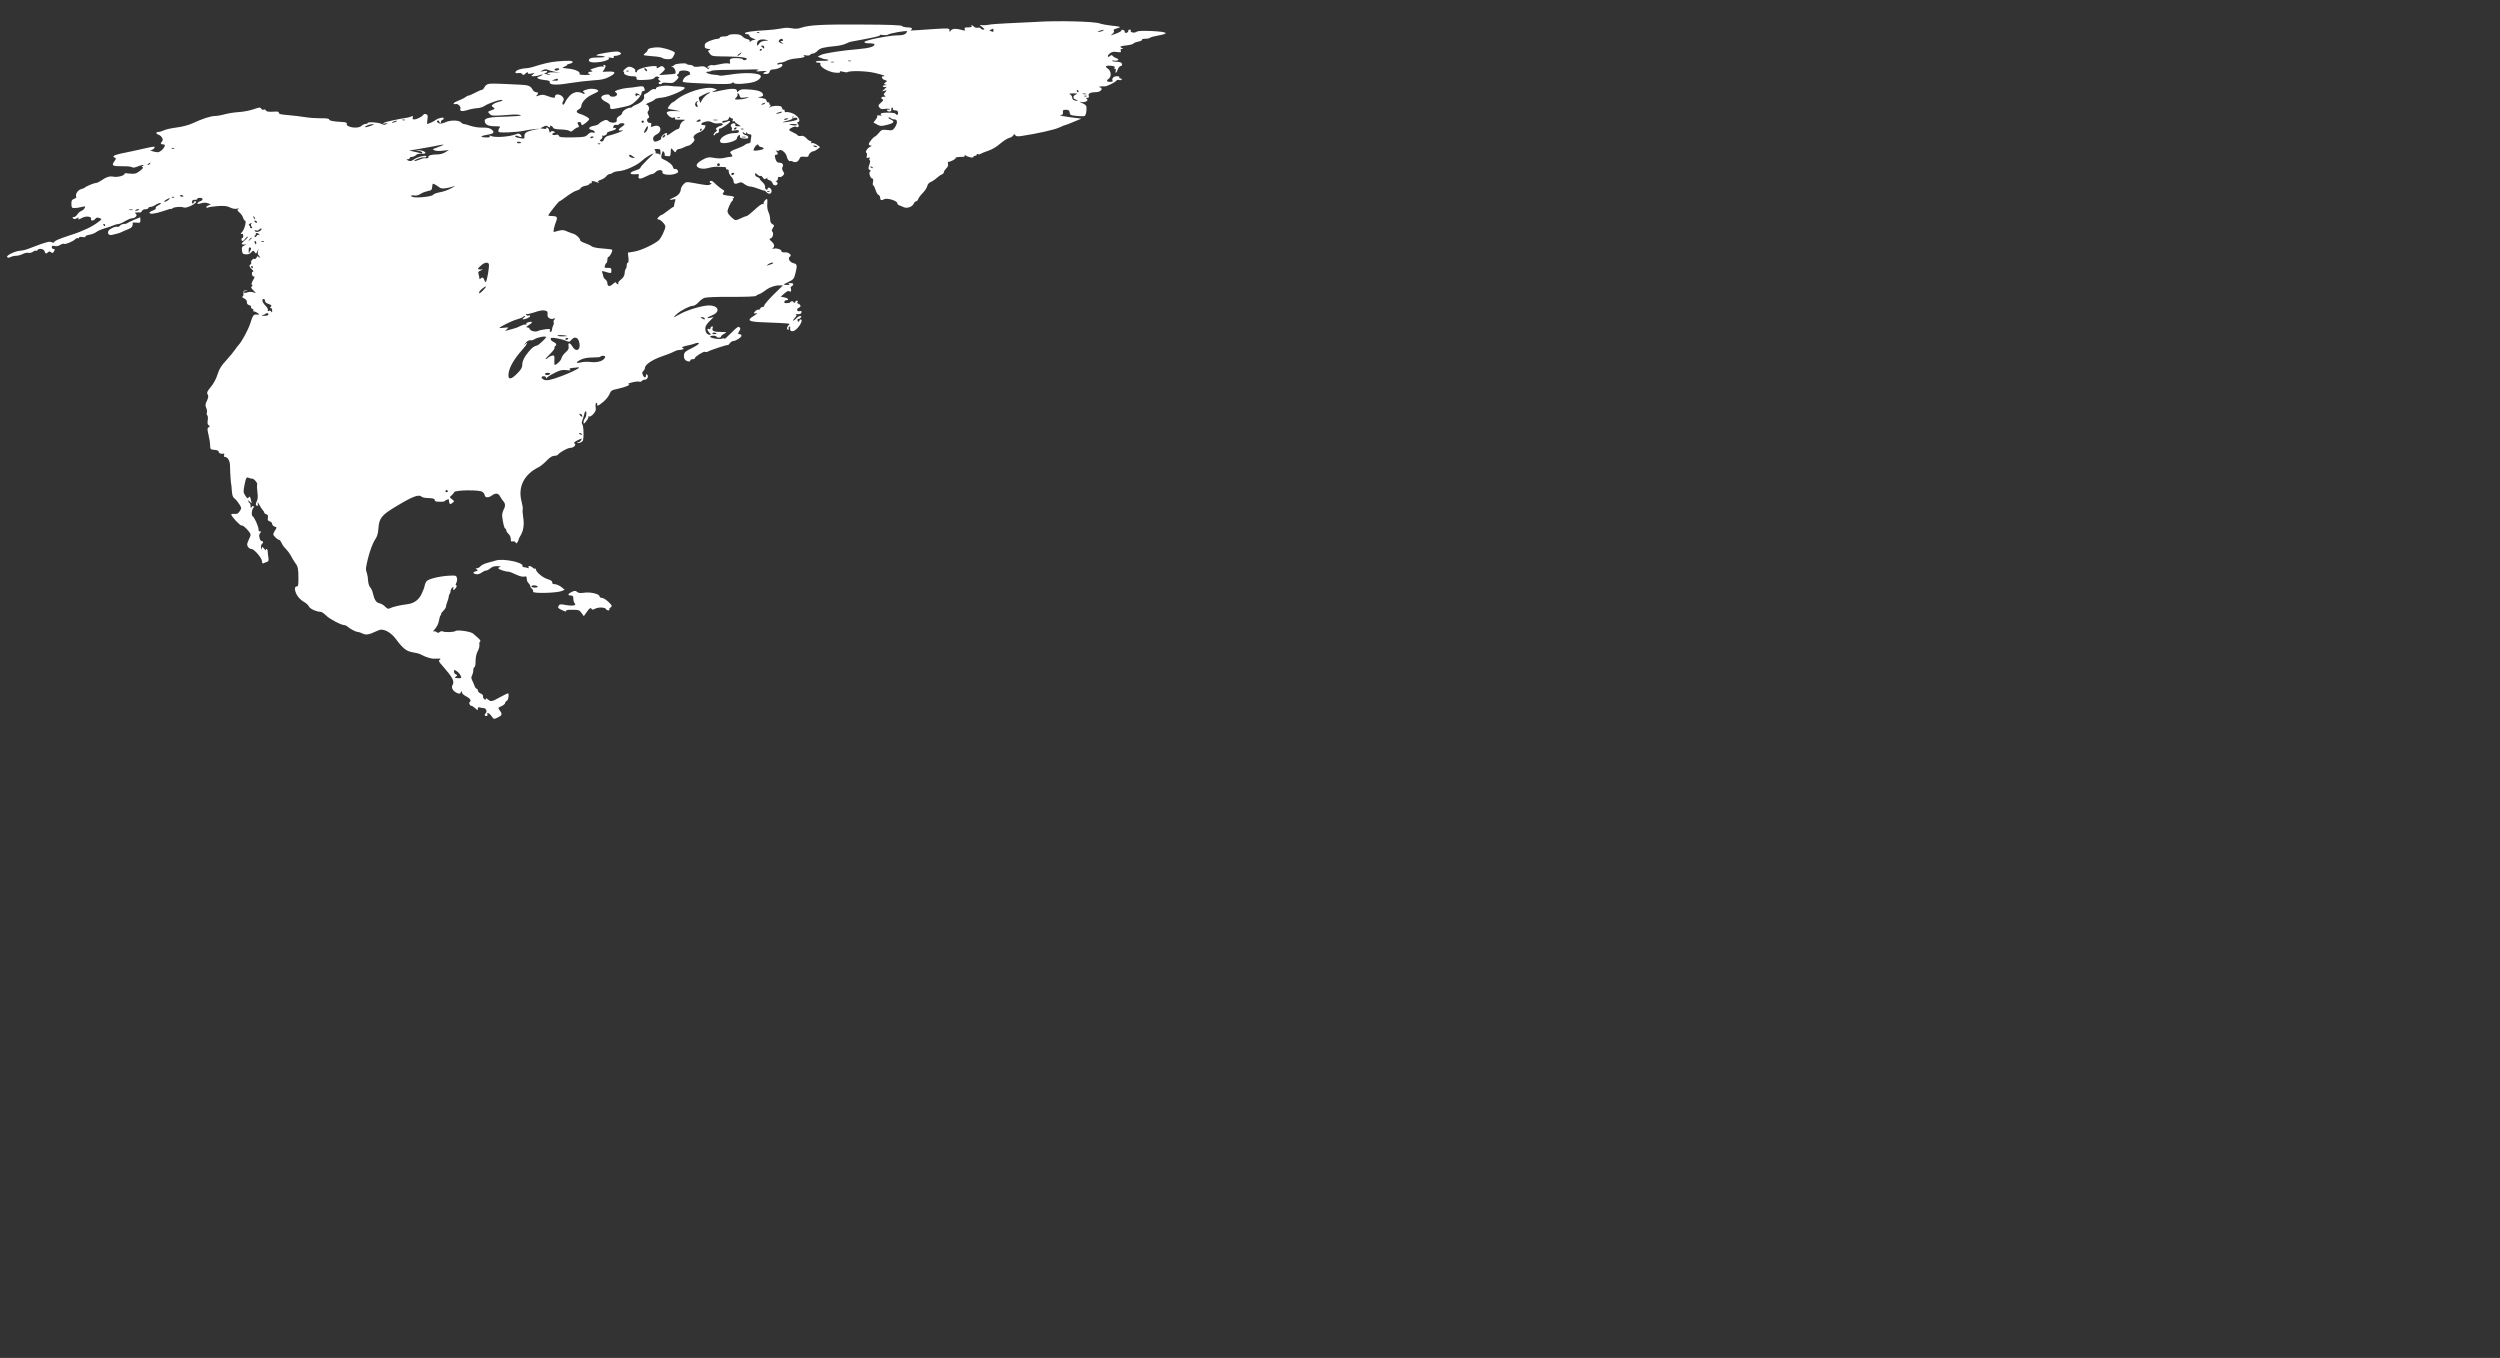 <?xml version="1.0" encoding="UTF-8"?>
<svg id="svg106" width="440pt" height="239pt" version="1.0" viewBox="0 0 440 239" xmlns="http://www.w3.org/2000/svg">
 <rect x="0" y="0" width="440" height="239" fill="#333333" stroke="none"/>
 <g id="g104" transform="matrix(.02 0 0 -.02 -50.491 279.02)" fill="#fff" stroke-width=".851">
  <path id="path86" d="m11660 13759c-74-4-196-10-270-13s-148-9-165-13c-16-3-41-5-55-4l-25 3 25-21c20-16 22-20 8-21-9 0-20 5-24 11-3 6-15 9-25 6-11-3-26 1-33 9-17 16-30 19-21 4 4-6-9-10-30-10-30 0-36-3-31-16s2-15-16-9c-56 16-92 16-105-1-12-17-13-17-13 1 0 17-8 18-113 12-62-4-142-9-177-12-36-3-59-3-52 1 24 12 11 24-26 24-21 0-43 5-50 12-8 8-110 12-354 13-349 2-462-4-533-28-28-10-51-11-82-5-28 6-61 6-96-2-30-6-90-13-133-15-115-6-184-16-184-26 0-5 9-9 20-9s20-6 20-14c0-7 15-18 33-24 22-7 26-10 12-11-12-1-27-7-34-13-10-11-12-10-9 1 2 8-7 15-21 17-14 3-33 13-43 24-14 15-32 20-68 20-27 0-52-4-55-10-3-5-22-10-41-10s-34-4-34-10c0-5-10-10-22-11-13 0-43-8-68-18-35-15-44-23-44-42-1-19 6-25 29-28 22-2 25-5 13-10-16-6-16-8 2-31 18-24 22-25 152-26 135-1 204-14 164-30-13-5-21-3-24 4-4 12-78 17-105 6-9-3-13-13-9-26 4-18 2-20-16-15-12 3-47-1-77-8s-56-10-59-8c-8 8-46-8-46-18 0-6 5-7 12-3 7 5 8 3 4-5-6-9-12-8-26 4-14 13-29 15-63 10-29-4-47-3-51 4-4 6-18 11-31 11s-26 4-29 9c-6 10-98 2-106-9-3-4-12-10-20-13-12-4-12-6 2-6 17-1 36-46 25-57-2-3-36-7-73-9l-69-5 29 26c26 24 26 28 12 43-13 13-20 13-36 3-24-15-33-15-25-2 9 15-60 12-121-6-34-10-54-21-54-30 0-8-5-12-10-9-6 4-8 10-5 15 8 13-42 40-61 33-24-9-57-43-42-43 6 0 8-3 5-7-13-12 29-32 69-33 34 0 42-3 40-17-1-16 8-18 73-15 55 2 77 7 86 19 8 11 18 14 31 8 13-5 15-9 6-12-10-4-8-9 5-19 11-8 13-13 6-14-18 0-16-20 2-20 8 0 15 4 15 9 0 4 22 6 49 3 44-4 53-1 77 23 22 22 24 29 13 37-11 7-11 11-1 15 6 2 12 11 12 19 0 21 86 19 94-2 4-9 5-18 4-18-2-1-15-7-29-13-24-10-47-51-31-54 31-6 81-9 235-15 128-5 181-3 191 5 11 9 16 9 21 0 8-12 117-6 175 11 32 9 60 32 60 49 0 31-138 38-274 15-44-7-83-11-88-8s-29 7-54 8c-45 3-89 26-48 26 12 0 24 3 28 8 4 4 65 8 134 8 70 1 154 2 187 3s69 2 80 1c20-1 20-1 0-11-14-6-2-8 40-4 44 3 54 2 38-5-30-12-29-20 3-20 17 0 28 6 31 20 3 12 14 20 28 20 37 0 85 21 85 37 0 11-7 14-26 9-17-5-23-3-19 4 3 5 16 10 28 10s36 7 52 16c17 9 53 18 80 20 70 6 92 14 74 25-9 6-3 7 17 3 19-4 34-1 38 5s15 11 25 11 28 11 40 24c23 24 49 31 160 42 30 2 69 12 87 20 18 9 38 17 46 18 209 38 266 51 255 58-6 4 5 5 25 1 21-3 43-1 50 5 14 10 158 36 165 28 2-2-3-11-12-20-11-11-35-16-73-16-76-1-284-42-290-58-2-8 10-12 42-12 25 0 46-4 46-10 0-19-47-33-140-41-146-12-303-36-333-52l-27-14 26-11c14-7 33-12 44-12 10 0 21-4 24-8 2-4-20-7-50-6s-57-2-60-7 6-9 20-9c17 0 24-4 20-13-9-23 70-69 128-75 35-3 49-1 44 6-4 7 3 8 25 2 18-5 35-7 40-4 24 15 170 11 243-7 79-19 104-29 73-29-23 0-11-27 16-34 21-6 21-7 4-20-18-14-18-14 0-19 14-4 13-5-5-6-13 0-21-5-17-11 3-5 13-7 23-4 11 4 9-2-8-17l-25-22 23 6c23 5 23 5 6-14-16-17-16-22-4-29 12-8 10-10-7-10-25 0-31-15-10-24 8-3 3-13-16-28-24-21-26-26-14-43 11-14 22-17 50-12 20 3 39 2 42-4 3-5-1-6-9-3-9 3-16 1-16-5s9-11 21-11c14 0 19 6 17 18-1 9 2 17 7 17s9-6 7-12c-2-8 7-13 20-13 17 0 24-6 25-20 2-21-11-27-22-10-8 13-122 13-129 1-4-5 0-12 6-15 7-3 0-4-15-1-16 3-26 2-23-3s-3-21-14-34l-19-25 32-18c29-15 38-15 86-3 62 15 73 29 35 47-15 6-24 15-20 18 3 4 12 1 18-5 7-7 22-12 34-12 28 0 29-32 2-72-17-25-23-26-66-21-45 5-50 3-74-26-15-17-29-31-33-31-11 0-55-53-55-66 0-8 8-14 18-15 13 0 12-2-5-9-25-10-48-46-34-54 5-3 7-16 3-28-4-17-2-20 13-15 13 5 16 3 11-8-3-8-2-15 3-15s3-17-4-37c-11-33-11-39 2-47 11-6 12-10 4-15-15-9 3-61 20-61 7 0 9-11 6-30-4-16-3-30 2-30 4 0 13-18 20-39 6-21 18-42 26-45s15-15 15-26c0-22 12-25 38-11 24 12 112-15 112-35 0-8 8-17 18-20 9-3 27-10 39-16 28-14 75 2 88 30 5 12 15 22 22 22 6 0 14 9 18 20 3 10 21 34 39 52s36 46 40 61c4 17 17 32 32 37 13 5 37 21 52 35s35 28 45 31c9 3 17 12 17 19 0 8 10 23 21 34 14 13 20 27 16 40-3 11-2 19 2 18 13-4 71 26 65 34-3 5 16 9 41 9 34 0 44 3 39 13-6 9-4 9 7 1 21-16 69-26 69-14 0 5 7 10 15 10s15 5 15 11c0 5 5 7 10 4 6-4 16-3 23 2s37 17 67 27c33 11 75 35 105 62 28 24 62 46 77 50 16 3 32 13 38 22 8 14 11 15 19 3 6-10 21-12 53-7 144 22 293 55 336 76 23 11 45 20 49 20 5 0 39 13 76 29l68 28-58 7c-81 9-153 23-125 25 18 1 23 6 20 24-2 18 2 22 26 22 21 0 30-5 32-18 1-11 5-22 9-25 9-10 114-19 126-11 6 4 13 26 14 50 2 41 0 44-34 61-30 14-32 16-8 11 32-6 66 15 45 28-10 7-8 9 5 9s17 5 12 19c-6 20 16 31 66 31 41 0 66 34 32 43-13 3-11 5 7 7 14 1 29 2 34 1 15-3 90 32 102 48 6 8 18 11 27 8s19-2 22 3c4 6-1 10-10 10s-13 5-10 10c4 6-6 10-23 10-29 0-48-22-36-41 6-10-39-13-49-2-4 3 2 13 13 20 28 20 23 70-8 91-29 19-15 29 32 24 26-3 33-8 29-20-4-9-2-13 4-9 7 5 9 0 6-13-8-31 7-23 18 10 6 17 18 30 26 30s13 7 11 18c-2 12-14 17-41 19-21 0-41 4-45 8-4 5 3 6 14 3 12-3 28-2 35 3 10 6 6 10-13 18-14 5-29 15-33 21-5 8-11 8-21-1-24-20-29 0-5 20 18 16 32 19 64 14 34-4 39-3 34 11-4 11-1 16 11 17 14 0 14 2-3 9-25 10-11 16 54 23 24 3 47 10 50 15 3 6 23 13 43 17 21 4 35 11 32 16s11 9 30 9 37 4 40 8c3 5 37 14 76 21 101 18 77 32-64 39-83 3-120 1-130-7-17-14-60-5-51 10 4 5-1 9-9 9-9 0-15-5-13-12 1-6-6-14-16-16s-16 2-15 9c2 7-6 15-17 17s-17 1-12-4c4-4-14-16-40-26-57-22-63-22-38-5 10 8 15 19 11 26-4 6 0 13 8 16 9 3 23 7 32 10 27 9 13 13-60 20-38 4-86 13-106 20-48 17-361 25-540 14zm-393-74c0-17 0-17-23-8-16 6-16 7 2 14 10 4 19 8 20 8 0 1 1-6 1-14zm963-5c-8-5-24-9-35-9-16 1-16 2 5 9 35 11 48 11 30 0zm-3023-16c-3-3-12-4-19-1-8 3-5 6 6 6 11 1 17-2 13-5zm50-72c-24-2-42-10-50-23-16-26-25-24-20 5 5 27 35 36 83 26 20-4 18-6-13-8zm158 8c3-5-2-10-11-10-16 0-16-1 2-15s17-14-8-4c-22 10-25 15-17 26 14 16 26 17 34 3zm-165-67c0-9-3-12-7-7-5 5-12 12-18 16s-2 8 8 8c9 0 17-7 17-17zm-20-17c0-3-4-8-10-11-5-3-10-1-10 4 0 6 5 11 10 11 6 0 10-2 10-4zm-190-41c-7-8-17-15-23-15s-2 7 9 15c25 19 30 19 14 0zm973-62c-7-2-19-2-25 0-7 3-2 5 12 5s19-2 13-5zm-150-10c-7-2-19-2-25 0-7 3-2 5 12 5s19-2 13-5zm-1648-64c11-17-1-21-15-4-8 9-8 15-2 15s14-5 17-11zm-158-15c-3-3-12-4-19-1-8 3-5 6 6 6 11 1 17-2 13-5zm3958-174c3-5 1-10-4-10-6 0-11 5-11 10 0 6 2 10 4 10 3 0 8-4 11-10zm-22-30c-29-12-30-37-2-45 27-9 20-16-9-8-13 3-22 13-22 24 0 10-8 23-17 28-14 8-8 10 27 10 37 0 41-2 23-9zm90 3c-7-2-21-2-30 0-10 3-4 5 12 5 17 0 24-2 18-5zm4-19c-3-3-12-4-19-1-8 3-5 6 6 6 11 1 17-2 13-5zm-1882-632c-3-3-11 0-18 7-9 10-8 11 6 5 10-3 15-9 12-12z"/>
  <path id="path88" d="m8270 13531c-25-3-45-11-45-18s-9-19-20-27-18-17-15-20 39-7 79-10c40-2 78-9 84-15s28-11 48-11c32 0 40 5 52 30 15 29 15 30-16 44-18 8-43 16-57 19s-34 7-45 10c-11 2-40 2-65-2z"/>
  <path id="path90" d="m7853 13486c-78-12-106-26-52-26 19 0 39-4 45-8 7-4-19-7-57-7-51 0-72-4-79-15-14-23 16-33 82-26 61 6 111 29 86 39-7 3 2 3 21 0 24-4 32-3 27 5s1 12 16 12c13 0 30 5 38 10 13 9 13 11 0 20-18 11-32 11-127-4z"/>
  <path id="path92" d="m7430 13411c-66-6-114-17-226-52-17-5-42-9-56-9s-39-5-57-11c-38-14-43-38-5-31 16 3 29-1 34-9 7-11 13-10 29 5 14 13 21 15 21 6s9-11 32-6c30 6 31 5 13-8-19-15-19-15 7-16 15 0 38 4 52 10 14 5 26 7 26 5 0-3-12-10-27-16-24-9-26-12-11-20 9-5 36-11 60-13 26-2 42-7 40-15-6-28 50-32 172-12 67 11 162 22 211 25 73 4 101 10 143 32 62 32 56 49-14 45l-47-2 16 24c15 24 13 37-5 37-5 0-6-5-2-12s3-8-5-4c-6 4-28 2-49-4-72-22-68-20-52-30 12-8 10-10-7-10-27 0-31-17-5-23 9-3-9-5-41-6-32 0-56 3-53 8 12 19-33 41-95 48-63 6-64 7-34 19 17 7 26 14 20 15-5 1 3 4 19 8 17 3 30 11 30 16 1 13-38 14-134 6zm-21-92 46-8-47 3c-25 2-52 0-60-5-10-7-8-9 7-10 11 0 15-3 9-5-6-3-22 0-35 5-17 7-19 10-6 10 9 1 17 6 17 12 0 7-12 8-32 4-33-6-33-6-8 8 17 9 31 11 44 4 10-5 39-13 65-18zm36 21c-3-5-15-10-26-10s-17 5-14 10c3 6 15 10 26 10s17-4 14-10zm-10-90c4-6-7-10-27-9-31 1-32 1-8 9 14 4 26 8 27 9s5-3 8-9z"/>
  <path id="path94" d="m6827 13213c-17-3-32-14-39-29-6-13-17-24-23-24-7 0-33-11-59-25s-52-25-58-25-19-6-27-14c-9-7-37-21-63-31s-45-21-42-26c2-4 10-6 17-4 19 7 50-22 43-40-9-23 15-28 65-12 24 8 62 15 83 16 22 1 51 10 65 20 34 24 149 62 156 51 3-4-10-11-28-14-17-4-41-13-51-21-19-15-19-15-1-28 17-13 16-15-13-25-37-13-38-15-16-36 13-14 31-15 107-10 103 8 101 8 141 6 16-1 27-5 23-8-3-3-57-7-119-9-150-3-198-12-198-36 0-33 28-49 88-49 43 0 53-3 44-12-7-7-12-19-12-28 0-15 12-16 88-14 48 2 110 8 137 14 28 6 70 13 95 15l45 4-40-8c-82-17-101-30-95-70 1-10-7-12-37-6-41 7-50 12-41 21 4 3 15 1 26-5 24-13 36-3 17 15-11 11-20 12-42 3-56-22-182-31-217-15-14 7-17 6-12-2 5-9-6-12-39-10-53 2-42 14 23 24 52 8 62 22 33 45-16 13-38 18-79 17-31-1-79 6-105 15s-54 17-61 17c-8 0-19 7-26 15-17 20-98 20-138-1-18-8-41-13-52-9-21 7-28 25-10 25 6 0 10-4 10-10 0-5 5-10 11-10 5 0 8 4 5 9s1 11 9 15c8 3 15 10 15 16 0 12-48 3-70-14-14-12-66-36-76-36-2 0-1 18 2 40 5 32 3 41-11 46-9 4-20 2-25-5-10-17-58-41-81-41-13 0-17 5-12 17 5 13 3 15-13 9-10-5-28-10-39-11-68-10-189-36-203-45-13-8-10-9 13-5 26 5 27 5 11-5-14-10-24-9-45 1-28 14-121 19-121 7 0-5-9-8-19-8-11 0-27-8-36-17-29-29-141-12-129 20 3 9-10 13-48 15-69 3-108 11-108 24 0 5-30 9-72 8-40 0-102 4-138 10s-103 14-150 18c-63 5-84 10-82 20 2 11-10 13-53 10-39-2-56 1-60 11-3 7-12 11-20 7-8-3-18 1-23 10-7 12-16 11-67-7-33-11-89-22-125-24s-92-10-125-19c-32-9-73-16-91-16-35 0-111-25-195-64-34-16-91-31-140-37-46-6-97-17-112-25-16-8-37-14-48-14-25 0-24-17 1-25 27-9 46-43 31-58-17-17-13-27 9-27 14 0 18-5 13-17-9-25-43-53-62-52-28 2-77 17-60 18 9 0 22 8 29 16 16 20 5 20-85-1-86-19-134-30-205-44-61-13-82-26-57-36 15-6 15-9-3-34-27-37-16-43 73-42 39 1 76-3 82-8 8-7 24-5 48 5 42 17 71 20 47 5-12-8-12-10-1-10 21 0-35-49-64-56-14-3-41-3-60 0-20 4-35 3-35-3 0-16-62-32-98-25-34 7-60-2-114-38-14-10-33-18-42-18-16 0-87-30-96-41-3-3-18-9-33-13-28-7-53-48-41-67 3-5-6-13-19-18-21-8-25-16-24-45 1-32 4-36 26-36 15 0 43 4 63 9 34 8 37 7 28-9-6-10-19-21-29-25-11-3-26-17-35-30-9-14-24-25-33-25-12 0-14-3-6-11s17-8 33 1c15 8 20 8 16 1-10-15 0-14 34 4 35 18 84 10 76-11-7-19 24-18 38 2 9 11 18 13 36 6 24-9 24-9-20-42-25-18-65-41-90-52s-54-23-65-28-54-20-95-33c-91-30-130-47-130-59 0-5-9-4-19 1-19 11-51 2-166-42-67-26-79-29-117-33-48-5-123-43-110-56 6-6 17-6 30 1 11 6 33 11 49 11 15 0 41 7 58 16 16 8 39 13 50 10s29 2 39 9c10 8 22 12 27 10 4-3 10-1 14 5 11 19 56 11 62-10 6-23 14-25 31-8 8 8 15 8 26-1 12-10 17-8 26 8 9 17 8 21-5 21-8 0-15 7-15 16 0 12 6 15 25 10 16-4 34 0 50 10 13 8 29 13 34 9 12-7 78 21 99 42 8 7 18 11 23 8 5-4 9-1 9 5s12 8 31 5c18-3 28-2 25 4-3 5 12 12 34 16s50 14 62 24c19 14 46 25 118 46 3 1 18 7 33 13 16 7 36 12 45 12s35 11 57 25c22 13 50 25 61 25 30 0 53 28 33 41-11 7-10 9 6 10 11 1 25 1 31 0 7-1 14 5 18 14 3 8 17 15 31 15s25 5 25 10c0 6 8 10 18 10s26 6 37 13c28 19 55 28 55 18 0-4-12-13-26-19-14-7-22-17-19-22 4-6-7-15-24-21s-31-15-31-20c0-16 53-9 123 15 37 13 67 22 67 19s6-1 13 5c15 13 76 17 99 7 11-4 35 2 63 15 41 20 59 40 35 40-5 0-10-4-10-10 0-5-4-10-9-10s-8 8-6 18c1 11 10 16 24 15 11-2 21 2 21 7 0 6 11 10 25 10 29 0 30-22 1-30-11-3-21-11-23-17-3-9 5-9 30-1 24 7 43 7 63 0 28-10 28-11 7-17-13-4-23-12-23-17 0-6 7-7 18-2 9 4 49 9 88 12 54 3 79 0 104-13 20-10 42-14 59-11 17 5 22 4 12-3-11-7-9-13 12-31 14-12 28-33 31-46 4-13 11-24 16-24 16 0-2-74-24-99-14-16-16-22-6-19 11 4 15-1 15-17 0-13-3-21-7-18-5 2-8-3-8-11 0-23 16-20 34 6 9 12 18 19 21 16s-8-17-25-31c-36-31-37-37-7-38h22l-22-9c-19-8-22-16-19-42 3-28 7-33 33-35 20-2 37 4 48 17 17 19 19 19 31 2 12-16 13-15 24 8l10 25-5-27c-3-15-1-30 5-33 5-3 10-12 10-18 0-8-3-7-9 2-7 11-11 10-19-5-6-10-14-16-17-12-10 10-38-19-30-31 3-5 1-12-5-16-15-10-12-22 12-45 12-11 16-20 9-20s-11-9-9-22 9-22 17-20c9 2 7-8-7-32-14-23-17-38-10-42s6-9-2-14c-10-6-5-15 16-36 21-20 24-25 9-19-26 10-44 10-72 1-14-4-23-3-23 3 0 5 10 12 23 14 19 3 19 4-3 3-21-1-25-6-23-28 1-16-3-28-10-28s-1-6 13-13 26-18 26-25c1-7 2-16 3-21 0-5 10-13 21-16 11-4 18-11 15-16-4-5 1-12 9-15 9-3 13-10 10-15s1-9 8-9 21-7 32-15c17-13 17-14-9-12-30 2-34-3-59-81-17-52-74-158-99-184-7-7-24-29-37-48s-42-54-64-78c-55-59-73-89-91-147-8-27-32-72-54-98-34-40-38-51-29-67 9-14 7-26-6-55-15-30-16-42-7-62 7-14 9-33 6-43s-1-21 4-24c5-4 7-22 4-42-4-25-2-39 8-45 12-8 12-10 0-18-13-8-13-18-1-68 8-32 14-74 14-93 1-33 3-35 39-38 24-2 37-8 37-18 0-12 19-19 44-15 5 1 6-5 3-14-4-9-1-15 7-15 25 0 45-35 45-80 0-44 8-165 11-165 1 0 3-24 5-54 3-39 9-57 24-67 11-8 29-30 41-49 21-33 21-37 6-60-16-25-25-29-58-26-10 1-18-1-18-6 0-17 82-103 92-97 12 8 78-61 78-80 0-8-7-27-15-42-8-16-15-36-15-44 0-20 19-40 38-40 23 0 92-80 92-107 0-16 4-23 13-19 6 3 20 9 31 12 15 6 17 14 12 43-3 20-6 44-6 54 0 9-5 17-11 17-5 0-7-6-4-12 4-7-2-2-13 11-19 23-20 23-25 5-3-14-5-12-6 8 0 15 4 30 9 33 15 9 12 25-4 25-15 0-28 58-14 66 4 3 8 10 8 15 0 6-4 7-10 4s-10 5-10 18c0 25-38 109-52 115-12 6-9 57 4 70 6 6 8 15 4 19s-11 1-16-7c-8-12-10-10-10 7 0 12-4 25-10 28-5 3-10 11-10 18 0 6 7 2 16-9 15-18 15-18 9 11-8 37-14 43-24 26-6-9-13-4-28 19-18 28-18 36-7 91 14 70 17 74 41 64 10-5 22-7 26-6 14 3 50-38 45-51-3-7-2-38 2-68 5-39 4-63-6-81-12-25-10-39 7-39 4 0 5 10 2 23s3 8 13-13c10-19 24-41 31-48s13-17 13-22 8-11 19-15c13-4 17-12 13-31-3-20 0-26 17-31 11-3 21-13 21-23s10-20 22-23c20-6 20-7 5-31-10-14-17-31-17-37 0-13 38-49 52-49 5 0 14-12 21-27 6-16 23-39 38-53 14-14 34-41 44-60 9-19 28-49 40-66 22-28 26-50 26-134 0-62-2-70-17-70-21 0-17-44 9-83 12-19 38-43 57-53s39-29 44-41c9-20 67-46 102-46 9 0 30-14 48-32 30-31 133-85 161-85 7 0 20-6 27-12 21-20 74-48 91-48 8 0 27-6 42-14 29-15 59-10 117 18 17 9 39 16 48 16 41 0 91-32 129-83 62-83 92-107 147-116 27-4 58-12 69-18 57-30 96-41 139-38 37 2 44 0 32-9-14-9-11-17 22-53 91-104 109-138 89-171-13-20 2-50 33-66 27-13 31-13 40 2 9 16 9 16 10 0 0-9 15-24 34-33 35-17 52-40 36-50-12-7-1-35 13-35 6 0 21-10 34-22 21-19 23-20 23-4 0 12 5 16 16 12 9-3 24-6 34-6 21 0 35-29 20-44-14-14-12-26 5-26 9 0 12 6 9 15-9 24 22 8 40-21 16-23 17-23 51-7 38 18 42 29 20 59-20 26-19 27 15 42 17 8 30 20 30 27s7 15 15 19c14 5 22 66 9 66-3 0-35-16-70-35-72-40-80-41-106-18-13 11-18 12-18 3 0-10-3-10-14 0-8 6-13 17-10 24s-7 18-21 24-25 18-25 27c0 8-5 15-10 15-6 0-15 12-20 28-6 15-15 37-21 48-8 16-8 27 0 42 6 11 11 32 11 46s5 26 10 26c6 0 10 24 10 53 0 33 7 66 19 88 11 20 17 46 15 57-3 11-1 23 6 27s1 15-17 31c-15 13-35 31-44 39-20 19-139 36-156 23-14-11-97-13-113-3-6 4-17 1-25-5-12-10-18-10-30 0-8 6-20 8-27 4s0 6 15 23c16 17 30 46 34 69 3 21 10 45 16 52 5 6 7 12 4 12s5 11 18 25c14 13 25 31 25 39s5 27 12 43c6 15 12 36 12 45 1 9 4 20 9 24 4 4 7 15 7 24 0 10 7 23 15 30 13 11 14 10 9-4-9-23 9-20 24 4 8 13 8 20 2 20-7 0-7 7 0 21 7 11 9 31 6 44-6 22-10 23-68 20-35-1-93-10-129-19-52-14-69-22-78-42-6-14-11-30-11-35 0-6-11-34-24-62-24-54-68-86-126-93-54-6-130-23-150-34-18-10-25-8-46 13-13 14-37 27-52 30-27 6-43 30-57 92-3 17-14 38-23 48s-17 37-18 60-6 53-11 67c-6 14-9 34-7 45 16 99 54 213 84 255 14 20 22 49 25 91 6 91 28 118 159 196 146 88 198 107 223 82 5-5 33-11 62-11 35-1 51-6 51-15 0-7 6-14 13-15 42-5 73-3 79 6 7 11 40 18 34 8-2-4-1-15 3-25 6-16 8-16 26-2 20 15 20 15-3 33-22 17-22 18-3 34 10 8 20 21 23 28 6 19 216 22 246 4 12-8 22-21 22-28 0-25 33-28 62-6 34 25 58 23 74-8 6-12 18-30 27-40 21-23 21-45 2-81-7-15-13-39-11-52 7-61 19-109 27-109 5 0 9-7 9-15s9-23 20-32c11-10 20-30 20-45 0-21 4-26 16-21 9 3 20 0 25-8 8-12 11-12 18 1 5 8 10 20 11 25 0 6 7 19 14 30 27 44 36 99 25 163-5 35-7 67-4 72 3 4-2 37-11 71-32 126 23 236 151 299 16 8 48 34 71 58 27 28 49 42 67 42 14 0 29 5 32 10 13 20 85 60 109 60 30 0 56 28 37 39-9 6 0 15 28 28 38 19 40 19 30 2-5-11-17-19-27-20-9 0-12-3-5-5 7-3 21 0 32 6 18 9 21 20 21 78 0 38-5 73-10 78-8 8-7 20 1 40 6 16 13 38 15 48 6 34 21 38 19 6-1-17-7-36-13-42-7-7-12-21-12-32 0-19 3-17 24 9 13 16 22 34 19 39-4 5-1 6 5 2 7-4 23 5 38 21 20 22 25 35 21 60-3 18-1 35 4 38 5 4 9-1 9-9 0-23 6-20 54 19 23 19 48 50 55 69 13 31 20 35 70 45 70 15 126 39 96 41-11 1 1 8 28 15 26 7 56 11 66 8s22 0 25 6c4 6 15 11 26 11 21 0 35 29 20 44-7 7-10 5-10-7 0-24-19-21-29 6-7 15-5 25 5 33 8 6 14 18 14 26 0 30 65 74 150 103 47 16 95 35 107 42 12 8 35 15 52 15 29 1 45 17 19 19-18 1 23 16 58 22 16 3 41 10 56 16 16 6 30 7 33 1 3-5-25-24-61-42-58-28-68-37-70-62-2-16 3-35 11-42 16-16 45-19 45-4 0 6 9 10 20 10s20 4 20 9c0 14 78 63 89 56 6-3 16-3 23 1 22 14 172 63 177 59 2-3 10 4 18 15s21 20 30 20c22 0 73 32 73 47 0 7-7 13-15 13-18 0-19 4-3 30 10 15 10 22 0 32-9 9-25-2-72-50-33-34-60-58-60-52s-9 6-22 1c-27-9-111 6-103 19 7 11 55 9 55-2 0-4 9-8 20-8s20 4 20 10c0 5 12 16 28 24 27 15 26 15-28 16-64 0-83 9-74 35 5 13 3 16-7 13-8-3-13-10-12-16 2-6-4-9-12-6-19 8-19-10 0-30 20-20 19-25-5-19-21 6-32 34-27 67 2 11 19 35 38 53l34 34-27-6c-41-10-34 3 12 21 80 32 58 90-33 87-61-2-193-43-253-78-56-33-62-32-22 4 39 33 113 71 141 71 11 0 32 13 47 29 14 17 38 35 54 41 17 6 111 10 238 9 126-1 213 3 217 9 3 5 16 12 29 16 12 4 34 18 50 30 33 27 84 46 126 46h31l-45-44c-72-69-120-123-120-135 0-6-7-11-15-11-9 0-18-7-21-15-4-8-10-12-15-9-9 5-39-18-39-31 0-3 10-4 23 0 12 3 3-6-21-21-70-43-55-54 83-59 255-11 235-8 219-26-17-18-18-39-3-39 5 0 8 4 4 9-3 5-1 13 5 16 6 4 10 3 9-2-5-30 2-40 26-35 38 7 98 102 65 102-5 0-10-4-10-10 0-5-4-10-8-10-5 0-9 7-9 15s4 12 8 10c3-3 12 2 19 10 10 12 9 15-4 15-9 0-24-9-33-20-10-11-22-20-27-20s1 11 13 24c17 18 19 25 9 29-7 3 0 4 17 4 20-2 30 3 33 15 2 12-2 15-17 11-25-6-30 21-6 31 22 8 18 25-7 36-13 5-17 9-10 9 7 1 10 6 6 13-5 7-11 5-21-7-7-11-13-13-13-7 0 7-7 12-15 12s-15-3-15-8c0-4-13-8-29-8-21-1-28 2-24 12 3 8 11 14 19 14 27 0 14 18-18 24l-33 7 34 29c23 19 37 26 42 19 9-16 21 5 13 25-3 9-2 16 4 16 5 0 12 7 16 15 4 11-2 15-22 15-19 0-23-3-14-9 9-5 3-8-17-7-17 1-31 2-31 3 0 2 20 12 45 24 42 20 49 28 61 81 16 64 13 77-18 83-34 8-54 45-32 58 23 13-13 42-48 38-18-1-28 2-26 10 3 14-46 30-70 22-10-3-13-1-7 4 19 15 16 35-9 58-24 22-24 24-7 30 19 6 26 50 10 61-5 3-2 16 7 29 14 22 14 24-4 34-14 7-20 21-20 44 0 19-7 47-15 63-8 17-13 47-10 72 2 23 1 42-3 42-12 0-35-30-29-40 3-5 0-7-8-4s-39-19-72-51c-32-30-64-55-70-55s-30-9-54-21c-36-17-45-18-59-7-36 29-53 50-55 67-1 20 29 87 43 96 6 4 8 11 4 16-3 5-2 8 3 7 4-2 8 1 8 6 0 6-13 11-30 13-16 1-41 5-53 8-20 5-22 8-11 21 10 13 10 17-2 24-29 18-63 46-78 63-9 9-21 17-28 17-17 0-17-20 0-20 6 0 4-5-6-11-18-11-34-9-153 13-58 10-62 10-83-11-12-12-24-33-25-46-3-32-24-55-63-72-40-16-43-26-7-17 24 6 26 5 19-17-5-13-8-30-8-36 0-7-3-13-7-13s-27-16-51-35-48-35-52-35c-10 0-37-26-37-34 0-3 4-6 10-6 18 0 60-43 60-62 0-25-37-102-58-121-38-34-155-89-212-99l-60-10 5-44c3-26 1-44-5-44-5 0-10-11-10-24 0-14-4-27-8-30-4-2-9-19-10-38-2-23-12-40-32-56-17-13-28-28-25-33 4-5 2-9-4-9-5 0-11 6-14 13-3 8-12 5-30-12-27-25-47-21-47 9 0 10-8 25-17 32-10 7-19 20-19 28-1 8-5 23-9 32-6 15-3 16 22 9 57-17 58-17 58 9 0 22-4 25-31 24-26-1-31 1-27 17 3 11 9 22 14 25s9 16 9 30c0 13 4 24 8 24 13 0 43 58 33 64-5 3-44 8-87 11-46 3-84 11-93 19s-35 20-58 28c-24 7-43 19-43 25 0 18-34 50-62 58-12 4-38 13-56 21-25 12-40 13-70 5-20-6-40-11-43-11-8 0 3 52 20 93 15 37 7 47-35 47-19 0-34 3-34 6 0 9 91 124 98 124 4 0 34 20 66 45 33 24 72 47 87 50 15 4 30 12 33 20s21 17 40 21c20 3 36 10 36 15s6 8 13 7c6-2 11 3 9 11-3 13 6 13 53-4 14-5 16-4 6 3s-5 12 21 21c18 6 40 20 48 31s22 20 30 20c9 0 21 5 27 11 7 7 33 13 60 15 54 5 159 53 197 91 22 22 87 63 100 63 3 0-22-26-55-57-32-32-59-62-59-68s-20-17-45-24c-54-16-55-37-1-33 34 3 37 2 31-17-8-28 17-28 68-1 20 11 44 20 52 20s22 9 32 20c21 21 65 18 57-5-8-20 68-29 110-14 29 10 33 16 25 30-5 10-15 16-23 13s-16 4-19 18c-6 21-43 50-90 70-13 6-16 14-11 35 4 16 9 30 11 33 6 7 22-23 17-32-5-7 1-9 39-12 6-1 12 8 13 19 3 60 3 59 23 34 18-22 20-22 26-6 4 9 15 17 24 17s29 7 45 15c15 8 34 15 40 15 7 0 23 11 36 25 18 19 20 27 12 38-14 17 9 41 54 57 16 6 34 22 41 35 10 22 9 25-7 25-35 0-31 19 6 29 28 8 43 7 65-4 16-9 40-12 57-9 37 7 53-13 18-22-30-7-56-34-35-34 9-1 5-8-10-21-13-11-20-23-16-27s10-1 12 6c3 6 11 12 19 12 13 0 18 12 15 33 0 4 4 7 9 7 16 0 90 51 90 62 0 6-8 7-17 3-37-15-53-17-53-6 0 6 11 11 25 11 17 0 29 7 35 23 5 12 9 16 9 10 1-7 8-13 16-13 9 0 12-6 8-17s-3-14 5-9c7 4 12 3 12-1 0-5 12-16 28-25l27-17-28-1c-16 0-26 4-22 9 9 16-15 24-31 11-10-10-11-16-3-26 6-7 7-18 3-25-5-9 2-10 28-5 27 5 35 3 35-9 0-11-11-15-42-15-67 0-140-48-120-80 15-24 145 7 145 35 0 7 6 18 14 24 11 9 14 8 12-6-1-14 8-19 37-21 27-2 37 1 37 12 0 8-10 16-22 18s-24 10-26 18c-4 13-3 13 10 2 13-10 17-10 21 0s6 10 6 1c1-7 10-13 21-13 15 0 19-5 16-22-3-13-5-31-5-40-1-10-9-18-18-18s-24-6-32-13c-9-8-38-22-66-32-62-22-73-31-57-47 17-17 15-27-5-27-10 0-35-4-55-9-23-6-56-6-89 0-43 8-58 6-88-9-53-27-75-51-62-67 17-20 58-25 104-12 23 7 58 11 77 10s45-2 58-3c13 0 20-5 17-11-3-5 1-10 10-10 10 0 15-7 13-17s7-29 19-43c13-14 23-32 23-42 0-24 15-30 44-17 21 10 29 8 52-10 15-11 37-21 50-21s46-9 74-20c27-11 50-18 50-15s9-4 21-16c24-24 50-11 42 21-6 21-33 28-33 9 0-6-6-9-12-6-7 2-12 13-10 23 1 11-8 29-23 42-14 12-25 26-25 31s-9 11-20 14-20 13-20 23c0 16 1 16 20-1 11-10 23-15 27-12 3 4 13-2 21-14 12-17 16-18 30-7 9 7 13 8 9 2-4-7 3-14 17-18 13-3 26-15 29-26 6-22 31-27 43-9 3 6 0 15-7 20-10 6-11 9-1 9 6 0 12 9 12 20 0 12 5 17 14 14 7-3 21 2 30 12 15 14 15 19 2 38-10 16-11 27-4 40 11 20-3 36-33 36-17 0-29 18-35 53-2 10 2 17 11 17 18 0 19 11 3 29-11 11-10 12 0 7 7-4 19-3 25 3 16 13 60-24 65-54 4-23 22-48 30-41 2 3 13 1 23-4 23-13 49-2 59 24 7 18 14 21 44 18 23-3 36 0 36 8 0 15 25 40 42 40 7 0 24 9 37 19l23 18-28 20c-16 11-35 18-43 15s-11 0-7 7c4 6 1 11-7 11-7 0-24 11-37 26-17 17-31 23-47 19-12-3-25 0-29 6-3 6-22 17-40 25-19 8-34 18-34 22 0 13 47 35 59 28 19-12 33 4 19 22-10 12-10 16 0 19 33 12-9 67-63 82-21 6-42 8-47 5-4-3-8 2-8 11s-4 14-9 11-11 3-14 14c-4 16-14 20-49 20-24 0-50-6-58-12-12-11-12-10-1 5 10 12 10 17 2 17-7 0-9 5-6 10 3 6-1 10-9 10-9 0-16 7-16 15s-10 17-22 19c-13 3-32 7-43 9-14 3-12 5 8 6 15 1 27 7 27 14 0 29-35 44-115 50-65 5-83 3-97-10-17-15-18-15-18 0 0 21-49 22-140 2-76-17-95-18-60-3l25 10-25 10c-68 26-260-33-342-106-10-9-21-16-25-16-9-1-47-50-41-54 1-2 28-8 58-13l55-11-59 2c-67 1-79-11-45-43 15-14 30-19 42-15 13 4 17 2 13-5-8-12 1-14 59-13 22 1 33-1 25-5-24-10-40-30-43-55-2-13-10-23-18-23s-30-13-50-28c-37-28-55-35-44-17 3 6 0 10-8 10-17 0-53-38-43-47 3-4-8-13-26-20-25-11-33-11-40-1-13 21-4 42 24 56 58 28 38 94-23 73-28-9-30-9-24 9 5 16 2 20-14 20-23 0-30 35-10 42 9 3 9 10 0 27s-10 26-1 36c15 18 3 55-18 56-9 0 2 8 26 18 24 9 47 22 50 28 4 6 32 13 62 15 68 7 221 75 199 89-8 5-32 9-54 9s-58 3-80 6c-48 6-121-8-118-24 2-6-4-9-13-5-8 3-25-3-37-14s-30-23-41-27c-12-4-17-13-13-25 6-23-23-52-70-71-18-7-33-15-33-19s-9-7-21-8c-28-2-69-30-69-47 0-7-11-19-25-26-17-9-25-21-23-34 2-16-3-22-25-24-17-2-36 3-47 13-15 13-22 14-46 3-16-7-33-18-37-25s-26-16-47-19c-43-7-55-30-18-36 12-2 23-9 26-17 3-9-2-11-17-6-15 4-27-1-43-17-21-22-32-24-136-26-92-1-114 1-119 14-3 9-12 12-24 9-27-9-48 6-23 16 18 7 18 7 0 14-11 5-21 3-26-5-6-9-9-7-12 10-1 13-9 25-17 28s-11 0-8-5-7-8-24-5l-30 4 27 14c19 10 31 11 38 4 13-13 29-13 21 0-3 5 0 7 9 4 8-3 17-11 19-18 3-8 28-13 67-14 35-1 69-7 77-13 11-9 19-7 36 10 13 11 29 21 35 21 14 0 15 6 3 29-7 13-5 17 10 18 10 1 19-5 19-13s3-14 6-14c13 0 64 42 64 53s-42 34-92 50c-24 8-23 24 2 37 11 6 20 17 20 25 0 34 44 81 96 104 30 13 54 27 54 31 0 11-27 20-60 20-35 0-90-21-72-27 6-3 12-9 12-14 0-6-8-6-19 1-39 20-81 12-113-22-17-18-34-43-39-55-5-13-13-23-18-23-11 0-9 19 3 38 5 8 1 21-10 33-21 23-64 26-64 4 0-19-14-19-67 1-34 13-48 14-75 5-26-9-30-9-20 1 17 17 15 28-6 28-10 0-25 11-32 25-16 30-38 38-110 41-30 1-98 5-150 7-52 3-108 3-123 0zm1928-88c-16-9-38-30-49-48l-18-32-10 25c-5 13-5 26-1 27 5 2 24 12 43 23 19 10 42 19 50 19s2-6-15-14zm278-16c5-19 11-21 49-16 37 5 39 5 18-5-14-5-45-11-70-12-44-2-45-1-27 17 10 10 15 22 12 27-4 6-2 10 3 10s12-10 15-21zm-370-56c-9-3-10-10-3-24 11-20-3-28-15-9-9 15 2 40 17 39 10 0 10-2 1-6zm592-13c-3-5-14-10-23-9-14 0-13 2 3 9 27 11 27 11 20 0zm145-80c-8-5-24-9-35-9-16 1-16 2 5 9 35 11 48 11 30 0zm104-42c-5-8-2-9 11-4 11 4 22 2 26-6 6-10-9-16-58-25-78-14-95-11-28 6 25 6 44 15 44 19-2 12 1 22 7 22 3 0 2-5-2-12zm-997-4c-3-3-12-4-19-1-8 3-5 6 6 6 11 1 17-2 13-5zm953-8c0-2-9-6-20-9s-18-1-14 4c5 9 34 13 34 5zm-3373-12c-3-3-12-4-19-1-8 3-5 6 6 6 11 1 17-2 13-5zm2603-4c0-5-10-10-22-10-19 0-20 2-8 10 19 13 30 13 30 0zm148 3c-10-2-26-2-35 0-10 3-2 5 17 5s27-2 18-5zm-2828-13c-8-5-22-9-30-9-10 0-8 3 5 9 27 12 43 12 25 0zm2180 0c0-5-4-10-10-10-5 0-10 5-10 10 0 6 5 10 10 10 6 0 10-4 10-10zm-170-22c0-4-11-15-25-24-31-20-33-38-4-31 12 3 18 2 13-2-11-9-87-36-127-45-17-4-31-16-37-31-7-17-14-23-26-18-16 6-16 7 1 19 10 8 14 18 9 26-4 7-4 10 1 6 10-9 47 10 40 21-2 5 16 14 41 20s42 16 39 21c-4 6-11 7-17 4-6-4-8 1-6 12 2 13 11 18 25 16 12-2 24 1 27 7 7 11 46 11 46-1zm-2230-13c-46-18-72-18-40-1 14 8 36 14 50 14 22 0 20-1-10-13zm3750 7c0-4-16-6-35-4s-35 6-35 8 16 4 35 4 35-4 35-8zm-1316-34c-6-21-25-41-31-34-5 5 22 56 30 56 5 0 5-10 1-22zm781 2c-3-5-11-10-16-10-6 0-7 5-4 10 3 6 11 10 16 10 6 0 7-4 4-10zm-305-10c0-5-5-10-11-10-5 0-7 5-4 10 3 6 8 10 11 10 2 0 4-4 4-10zm367 4c-3-3-12-4-19-1-8 3-5 6 6 6 11 1 17-2 13-5zm-692-63c-3-6-11-11-17-11s-6 6 2 15c14 17 26 13 15-4zm-625-5c0-2-7-6-15-10-8-3-15-1-15 4 0 6 7 10 15 10s15-2 15-4zm1338-3c-10-2-26-2-35 0-10 3-2 5 17 5s27-2 18-5zm-1978-49c0-2-9-4-21-4-11 0-18 4-14 10 5 8 35 3 35-6zm697-10c-3-3-12-4-19-1-8 3-5 6 6 6 11 1 17-2 13-5zm-1392-14c-11-4-35-14-54-21-33-12-33-13-10-22 13-5 47-6 74-2l50 6-32-20c-18-11-48-20-71-19-48 0-84-10-77-23 5-8-16-14-38-10-4 1-24-6-44-14s-38-13-41-10c-8 8 69 37 84 31 7-3 16 0 20 6 12 19-76 0-108-24-24-16-34-18-51-10-18 9-19 11-4 11 9 1 17 6 17 11 0 6 9 10 19 10 11 0 26 7 35 15 8 8 23 14 33 13h37c37 4-4 32-43 30l-36-1 33-4c17-2 32-8 32-14 0-5-1-9-2-9-2 1-28 7-58 14l-55 12 80 13c44 7 109 19 145 26 76 16 93 17 65 5zm2785 1c0-5 12-12 26-15 35-9 20-22-33-29-36-4-41-3-35 12 12 31 42 54 42 32zm514-10c4-5-3-7-14-4-23 6-26 13-6 13 8 0 17-4 20-9zm-5657-17c-3-3-12-4-19-1-8 3-5 6 6 6 11 1 17-2 13-5zm4280-36c0-18-2-27-4-20-3 6-14 12-25 12-12 0-18 3-15 7 4 3 2 12-4 20-9 10-5 13 18 13 27 0 30-3 30-32zm-242-34c20-15 20-16-4-12-14 2-26 9-29 16-5 16 9 15 33-4zm-4250-64c-3-5-12-10-18-10-7 0-6 4 3 10 19 12 23 12 15 0zm5015-11c0-5-7-9-15-9-9 0-12 6-9 15 6 15 24 11 24-6zm125-79c-3-5-10-10-16-10-5 0-9 5-9 10 0 6 7 10 16 10 8 0 12-4 9-10zm-2592-119c17-15 68-9 132 13 11 4-2-5-30-20-27-15-72-31-100-35-27-5-55-15-60-23-13-17-163-31-185-16-13 9-13 10 0 11 8 1 23 0 33-1s30 6 45 16 43 20 62 24c31 5 35 9 38 37 3 30 5 32 25 20 12-7 30-18 40-26zm2904-37c-3-3-12-4-19-1-8 3-5 6 6 6 11 1 17-2 13-5zm-5157-40c0-2-7-4-15-4s-15 4-15 10c0 5 7 7 15 4 8-4 15-8 15-10zm-83-10c-3-3-12-4-19-1-8 3-5 6 6 6 11 1 17-2 13-5zm-42-14c-9-14-45-32-45-23 0 7 24 22 48 32 2 0 0-3-3-9zm-322-97c-7-2-21-2-30 0-10 3-4 5 12 5 17 0 24-2 18-5zm57 3c0-2-9-6-20-9s-18-1-14 4c5 9 34 13 34 5zm1018-81c-3-3-9 2-12 12-6 14-5 15 5 6 7-7 10-15 7-18zm17-25c3-5 2-10-4-10-5 0-13 5-16 10-3 6-2 10 4 10 5 0 13-4 16-10zm-50-20c-4-6-2-17 4-24 8-9 7-13-4-13-8 0-12 4-9 8 2 4-1 11-7 15-8 4-7 9 2 15 18 11 21 11 14-1zm-1285-10c0-5-2-10-4-10-3 0-8 5-11 10-3 6-1 10 4 10 6 0 11-4 11-10zm1370-45c-14-17-46-20-54-6-4 5 2 7 13 4 10-3 22 0 25 6 4 6 12 11 18 11 7 0 6-6-2-15zm-14-37c4-6 3-8-4-4-6 3-15-1-20-10-6-11-11-13-16-5-4 6-2 11 4 11s8 5 5 10c-3 6 1 10 9 10s18-5 22-12zm-66-32c0-2-8-10-17-17-16-13-17-12-4 4s21 21 21 13zm40-41c0-8-2-15-4-15s-6 7-10 15c-3 8-1 15 4 15 6 0 10-7 10-15zm67 9c-3-3-12-4-19-1-8 3-5 6 6 6 11 1 17-2 13-5zm-119-77c-6-12-12-23-13-24-1-2-2 10-2 26 0 20 4 28 13 24 11-4 11-10 2-26zm2098-118c8-14-16-159-27-159-5 0-9 3-9 8 0 4-4 13-9 21-7 11-13 12-24 3-10-9-14-9-14 1 0 6-3 22-7 35-6 17-3 24 16 31l23 10h-22c-30 1-29 7 5 36 29 26 57 32 68 14zm2504 7c0-2-15-9-32-15-30-10-31-9-14 4 18 14 46 20 46 11zm-4580-36c0-5-2-10-4-10-3 0-8 5-11 10-3 6-1 10 4 10 6 0 11-4 11-10zm2050-175c0-2-13-18-30-35-19-19-30-25-30-16 0 8 12 24 26 35 27 21 34 25 34 16zm-1944-121c0-11 11-21 32-28 26-9 30-14 20-24-9-9-9-12 0-12 7 0 12-10 12-22 0-17-3-19-9-9-5 8-14 10-21 6-8-5-11-3-8 6 3 8-7 26-21 40-28 27-37 59-16 59 7 0 12-7 11-16zm2477-90c9-3 12-14 10-29-6-27 25-49 54-38 15 6 16 4 6-9-7-8-10-18-7-21 4-3 3-14-1-24-10-23-12-29-14-48 0-8-6-15-12-15s-9 7-5 15c4 12-3 13-42 8-26-3-55-10-64-15-22-11-65 0-72 18-3 8-13 14-23 14-12 0-7 7 16 21 37 22 35 35-4 25-16-4-23-11-19-18s3-8-4-4c-6 4-26-1-44-10-18-10-46-21-63-25-16-4-41-11-55-15-25-6-25-6-5 10 19 17 18 17-22 13-24-3-43-4-43-2 0 9 111 64 153 75 26 7 50 17 53 21 3 5 10 9 17 9 6 0 2-7-9-15-10-8-14-15-7-15 21 0 63 19 63 29 0 6-6 8-14 5s-17 0-22 7c-4 7-3 10 2 6 5-3 34 3 64 13 57 20 88 24 113 14zm-2448-35c-4-5-21-8-38-8-21 1-25 3-12 6 11 3 24 9 29 14 11 10 28 1 21-12zm3840-29c8-13-5-13-25 0-13 8-13 10 2 10 9 0 20-4 23-10zm105-136c0-2-9-4-21-4-11 0-18 4-14 10 5 8 35 3 35-6zm-1315-19c6-2-11-4-37-4-27-1-48 3-48 7 0 7 62 5 85-3zm-185-11c0-9-63-68-76-72-33-9-44-17-77-56-41-49-57-84-57-123 0-17-15-40-44-69-48-49-75-56-77-21-3 58 41 141 126 235 42 47 51 72 15 40-8-7-4 0 10 15 15 17 31 26 42 24 9-3 25 1 35 8 26 18 103 32 103 19zm170-30c33-14 36-14 52 5 25 31 54 27 67-10 24-69-20-108-56-49-22 38-42 40-35 4 4-21-2-33-26-54-17-14-34-38-37-53-6-22-42-57-59-57-3 0-4 19-3 43 2 37 0 42-18 39-11-2-27-10-36-18-8-8-19-14-24-14-4 0 13 20 39 45s44 50 41 55-1 11 5 15c17 11 11 25-15 37-14 6-25 18-25 26 0 11 9 13 48 7 26-4 63-13 82-21zm24 14c-3-4-9-8-15-8-5 0-9 4-9 8 0 5 7 9 15 9s12-4 9-9zm326-155c-1-33-61-56-125-48-28 4-68 2-88-3-48-13-48 2 1 25 24 12 60 18 105 18 37 0 67 3 67 8 0 4 9 7 20 7s20-3 20-7zm-230-98c0-7-79-46-150-72-97-37-138-45-160-33-26 14-26 30 0 30 11 0 20-6 20-12 0-10 2-10 8-1 4 7 34 26 67 42 48 25 67 29 105 25 32-4 41-3 31 4-11 8-7 11 20 15 19 2 40 5 47 5 6 1 12 0 12-3zm-255-55c-3-5-15-10-26-10-10 0-19 5-19 10 0 6 12 10 26 10s23-4 19-10zm280-361c11-17-1-21-15-4-8 9-8 15-2 15s14-5 17-11zm0-169c3-6-1-7-9-4-18 7-21 14-7 14 6 0 13-4 16-10zm-1180-500c3-5-1-10-10-10s-13 5-10 10c3 6 8 10 10 10s7-4 10-10zm113-1624c10-23 9-24-24-23-29 2-32 4-18 14 16 12 16 13 1 19-10 3-17 15-17 25 0 18 2 18 23 4 13-8 29-26 35-39z"/>
  <path id="path96" d="m8135 13188c-27-5-68-10-90-11-22-2-58-9-79-16-31-11-36-15-23-23 24-13 9-38-24-38-16 0-29 5-29 10 0 13-36 13-61 0-25-14-14-35 32-58 25-12 34-23 33-40-1-27 1-27 124-1 51 10 70 20 107 56 25 23 45 52 45 63s7 20 15 20c16 0 17 6 7 30-6 13-16 14-57 8zm15-69c13-9 13-10-2-6-9 3-18 1-21-6-2-6-6-4-10 6-7 19 10 23 33 6z"/>
  <path id="path98" d="m3703 12016c-28-12-55-25-59-29s-17-7-29-7c-13 0-28-7-35-15s-16-13-20-10c-13 8-70-16-80-34-14-27 3-45 36-36 16 5 36 9 44 11s23 7 35 13c11 6 37 17 58 25 32 13 42 26 39 56 0 3 15 4 34 2 31-4 34-2 34 22 0 14-1 26-2 25-2 0-26-11-55-23z"/>
  <path id="path100" d="m6890 9019c-14-4-46-13-72-20-26-6-55-20-64-30-9-11-24-19-33-19-14 0-14-2-1-10s11-11-7-16c-30-8-29-20 1-26 14-3 34 3 47 13s31 19 40 19 26 9 39 20c16 14 36 20 64 19 23-1 33-3 24-6-10-2-18-8-18-13 0-9 62-30 90-30 8 0 38-11 65-25 30-14 59-22 73-18 18 4 22 1 22-20 0-13 7-30 15-37s15-18 15-25 7-18 15-25c9-7 14-19 11-26-7-17 204-12 249 5l29 12-29 24c-17 13-42 24-56 25-18 0-26 5-25 16s-13 21-42 29c-42 13-102 63-102 87 0 6-3 9-6 5-4-3-13 0-21 8-17 18-47 20-37 3 5-8 2-9-10-5-10 4-24 7-32 7s-13 5-11 12c6 30-172 66-233 47zm365-229c4-6-7-10-24-10s-31 5-31 10c0 6 11 10 24 10 14 0 28-4 31-10z"/>
  <path id="path102" d="m7552 8740c-33-16-34-30 0-30 13 0 18-8 18-28 0-15 5-33 12-40 19-19-18-26-79-15-48 9-55 8-63-8-8-14-4-21 22-33 34-17 52-21 44-8-2 4 22 8 55 7 55 0 63-3 81-28l20-28 25 35c24 36 38 44 45 26 2-6 14-4 31 5 29 15 90 12 95-5 2-5 11-10 20-10 8 0 12 3 9 7-4 3 1 12 11 19 16 12 14 16-20 49-20 19-46 35-57 35-12 0-21 6-21 14 0 20-82 40-136 31-33-5-50-3-62 8-15 12-22 11-50-3z"/>
 </g>
</svg>
